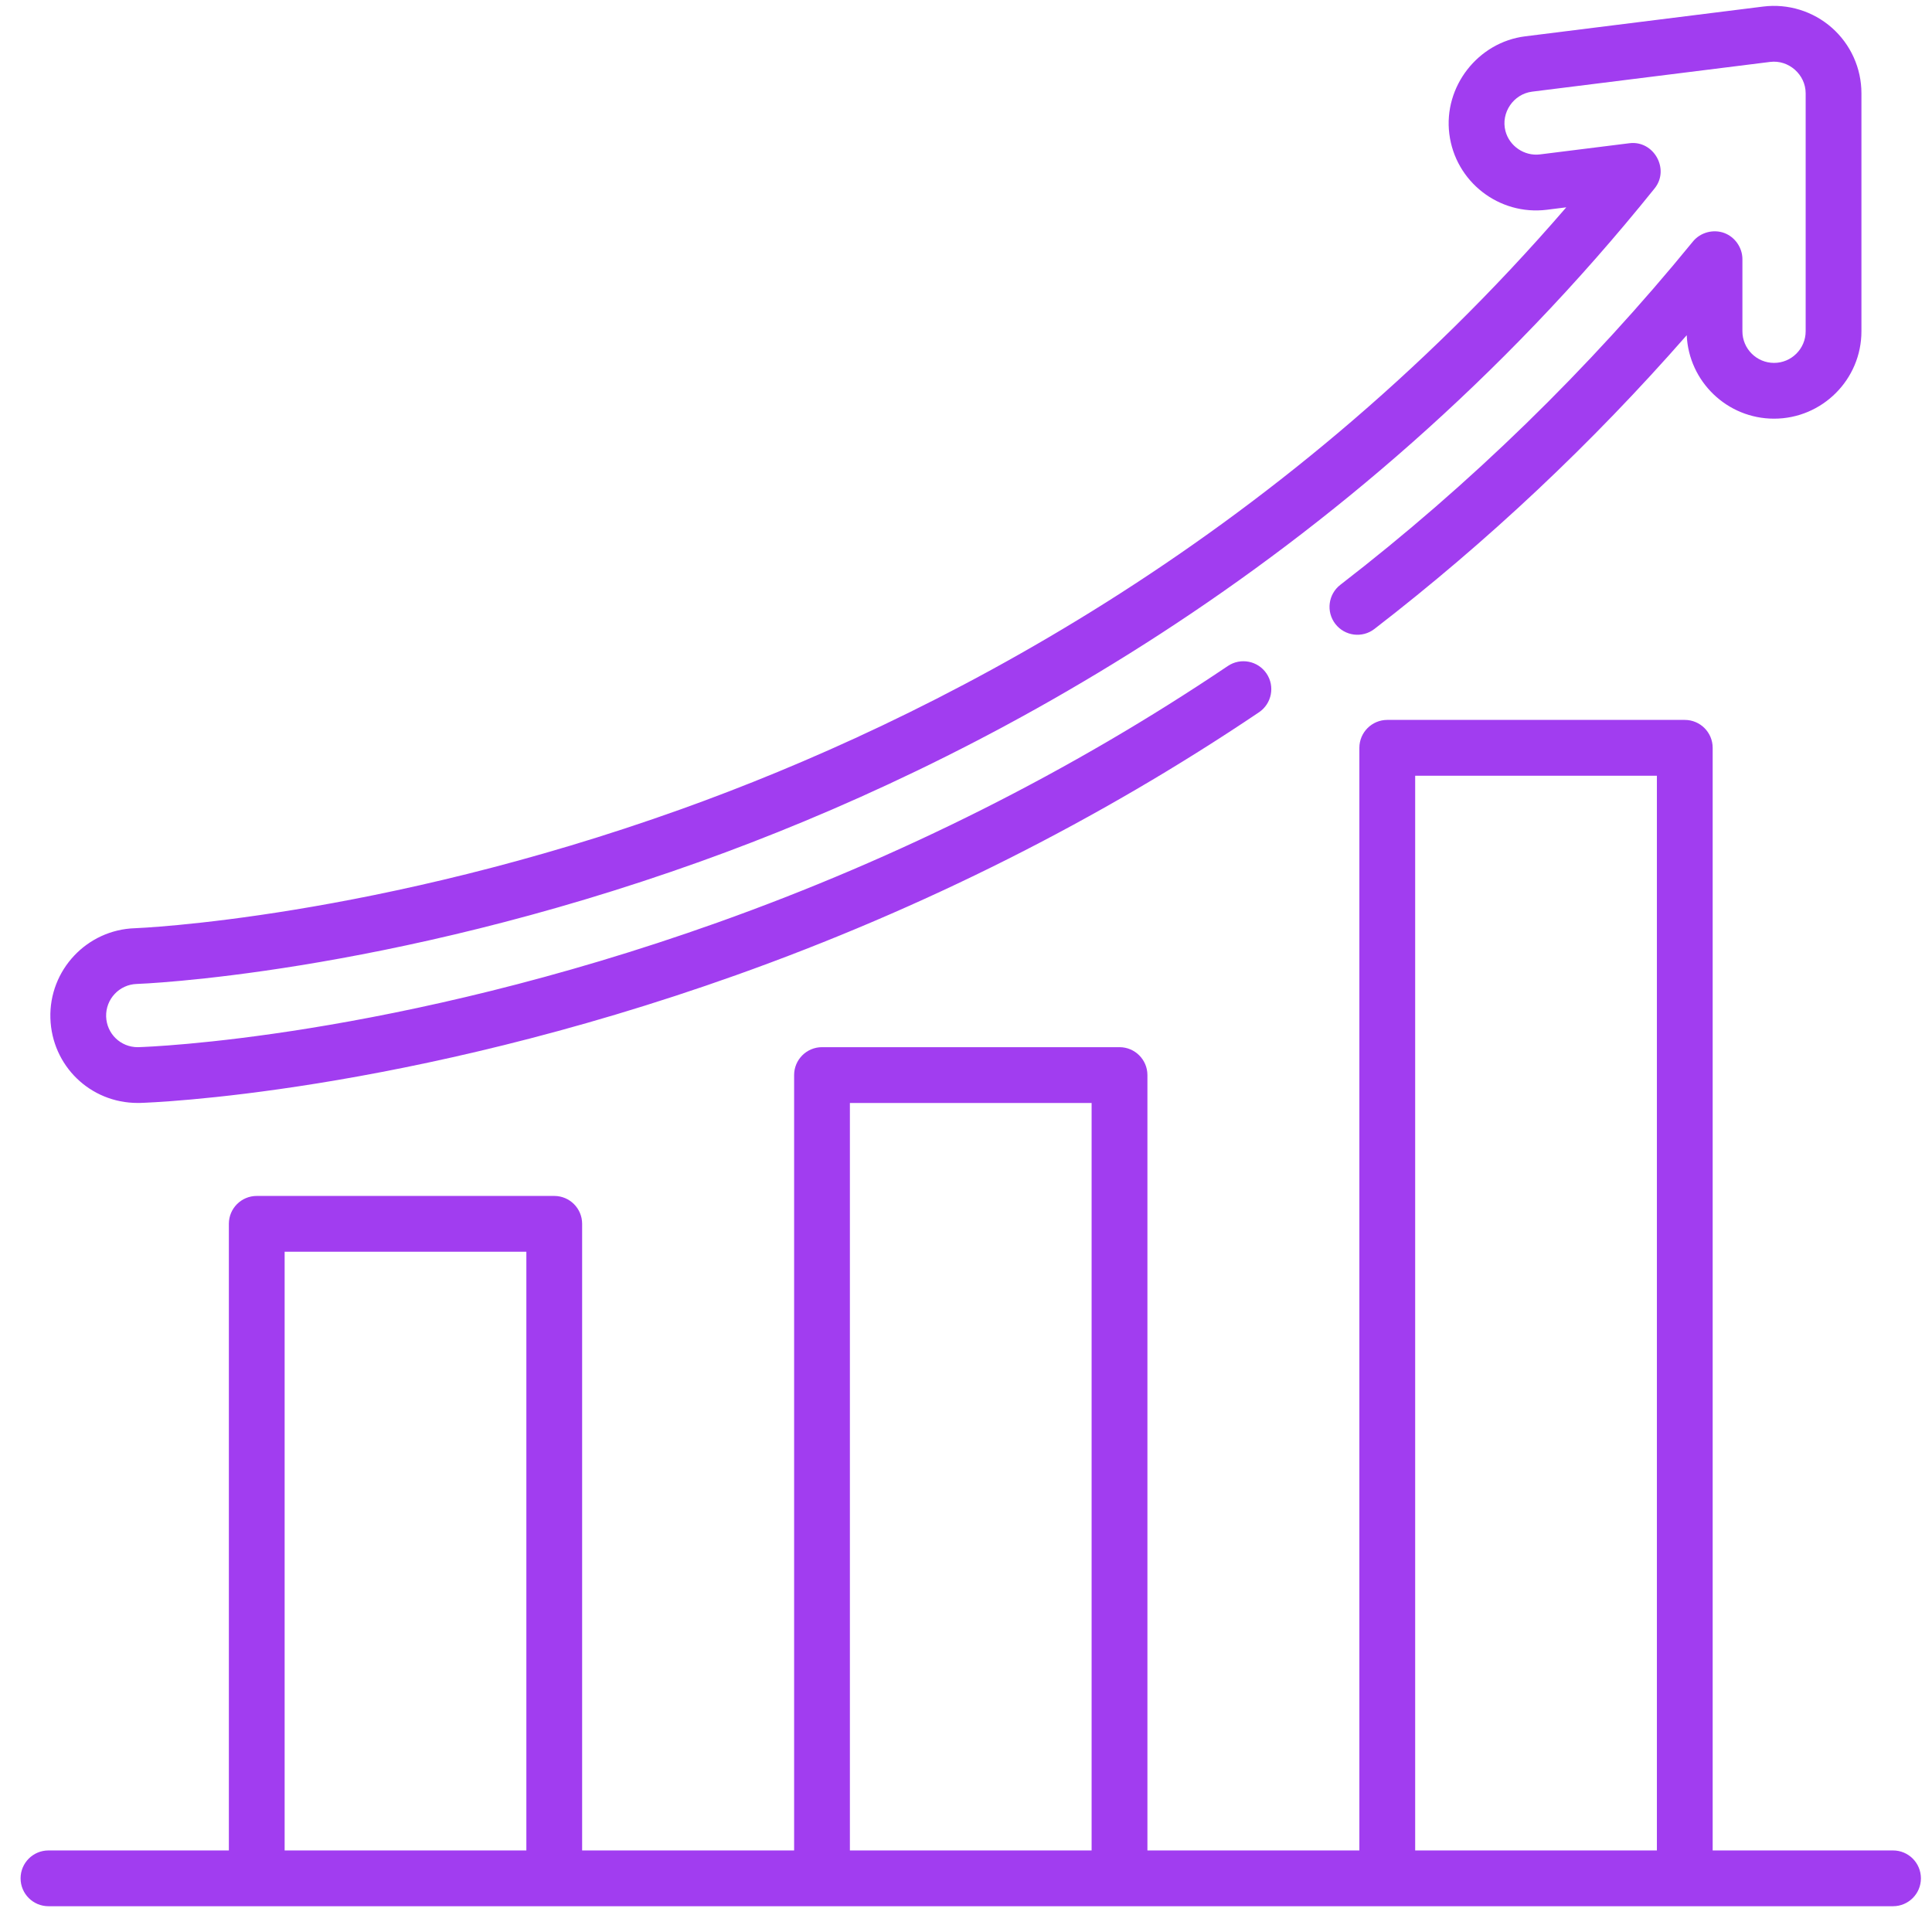 <svg width="61" height="61" viewBox="0 0 61 61" fill="none" xmlns="http://www.w3.org/2000/svg">
<g clip-path="url(#clip0)">
<path d="M59.77 58.425H54.075V23.611C54.075 23.125 53.681 22.73 53.194 22.73H43.801C43.315 22.73 42.92 23.125 42.92 23.611V58.425H36.228V33.944C36.228 33.458 35.833 33.063 35.347 33.063H25.954C25.467 33.063 25.073 33.458 25.073 33.944V58.425H18.38V38.64C18.38 38.154 17.986 37.76 17.5 37.76H8.106C7.62 37.76 7.226 38.154 7.226 38.64V58.425H1.531C1.044 58.425 0.65 58.819 0.65 59.306C0.65 59.792 1.044 60.186 1.531 60.186H59.77C60.256 60.186 60.65 59.792 60.65 59.306C60.65 58.819 60.256 58.425 59.77 58.425ZM16.619 58.425H8.987V39.521H16.619V58.425ZM34.466 58.425H26.834V34.825H34.466V58.425ZM52.314 58.425H44.682V24.492H52.314V58.425Z" fill="#A13DF0"/>
<path d="M57.839 0.877C57.245 0.353 56.455 0.109 55.67 0.207L48.155 1.147C46.664 1.333 45.573 2.734 45.76 4.227C45.948 5.736 47.329 6.811 48.84 6.623L49.453 6.546C40.23 17.24 29.265 22.767 21.517 25.545C11.856 29.008 4.336 29.304 4.263 29.307C2.744 29.354 1.545 30.629 1.591 32.148C1.637 33.649 2.847 34.824 4.348 34.824C4.376 34.824 4.404 34.824 4.433 34.823C4.767 34.813 12.738 34.531 23.24 30.789C29.144 28.685 34.699 25.893 39.751 22.489C40.154 22.217 40.261 21.669 39.989 21.266C39.717 20.863 39.17 20.756 38.767 21.028C33.837 24.35 28.414 27.076 22.649 29.13C12.405 32.78 4.702 33.052 4.38 33.062L4.348 33.063C3.806 33.063 3.368 32.638 3.351 32.095C3.335 31.545 3.768 31.084 4.318 31.067C4.395 31.065 12.129 30.781 22.111 27.202C30.473 24.205 42.489 18.084 52.243 5.947C52.729 5.343 52.215 4.426 51.447 4.522L48.622 4.875C48.132 4.936 47.656 4.615 47.532 4.136C47.382 3.561 47.785 2.968 48.374 2.894L55.889 1.955C56.476 1.881 57.011 2.355 57.011 2.945V10.46C57.011 11.01 56.563 11.458 56.013 11.458C55.462 11.458 55.014 11.01 55.014 10.46V8.182C55.014 7.822 54.782 7.485 54.445 7.358C54.097 7.227 53.687 7.337 53.452 7.625C50.162 11.655 46.417 15.302 42.32 18.464C41.935 18.761 41.864 19.314 42.161 19.699C42.458 20.084 43.011 20.156 43.396 19.858C46.965 17.104 50.273 13.991 53.256 10.584C53.321 12.048 54.533 13.219 56.013 13.219C57.534 13.219 58.772 11.982 58.772 10.46V2.945C58.772 2.154 58.432 1.4 57.839 0.877Z" fill="#A13DF0"/>
</g>
<defs>
<clipPath id="clip0">
<rect width="60" height="60" fill="white" transform="translate(0.65 0.186)"/>
</clipPath>
</defs>
</svg>
